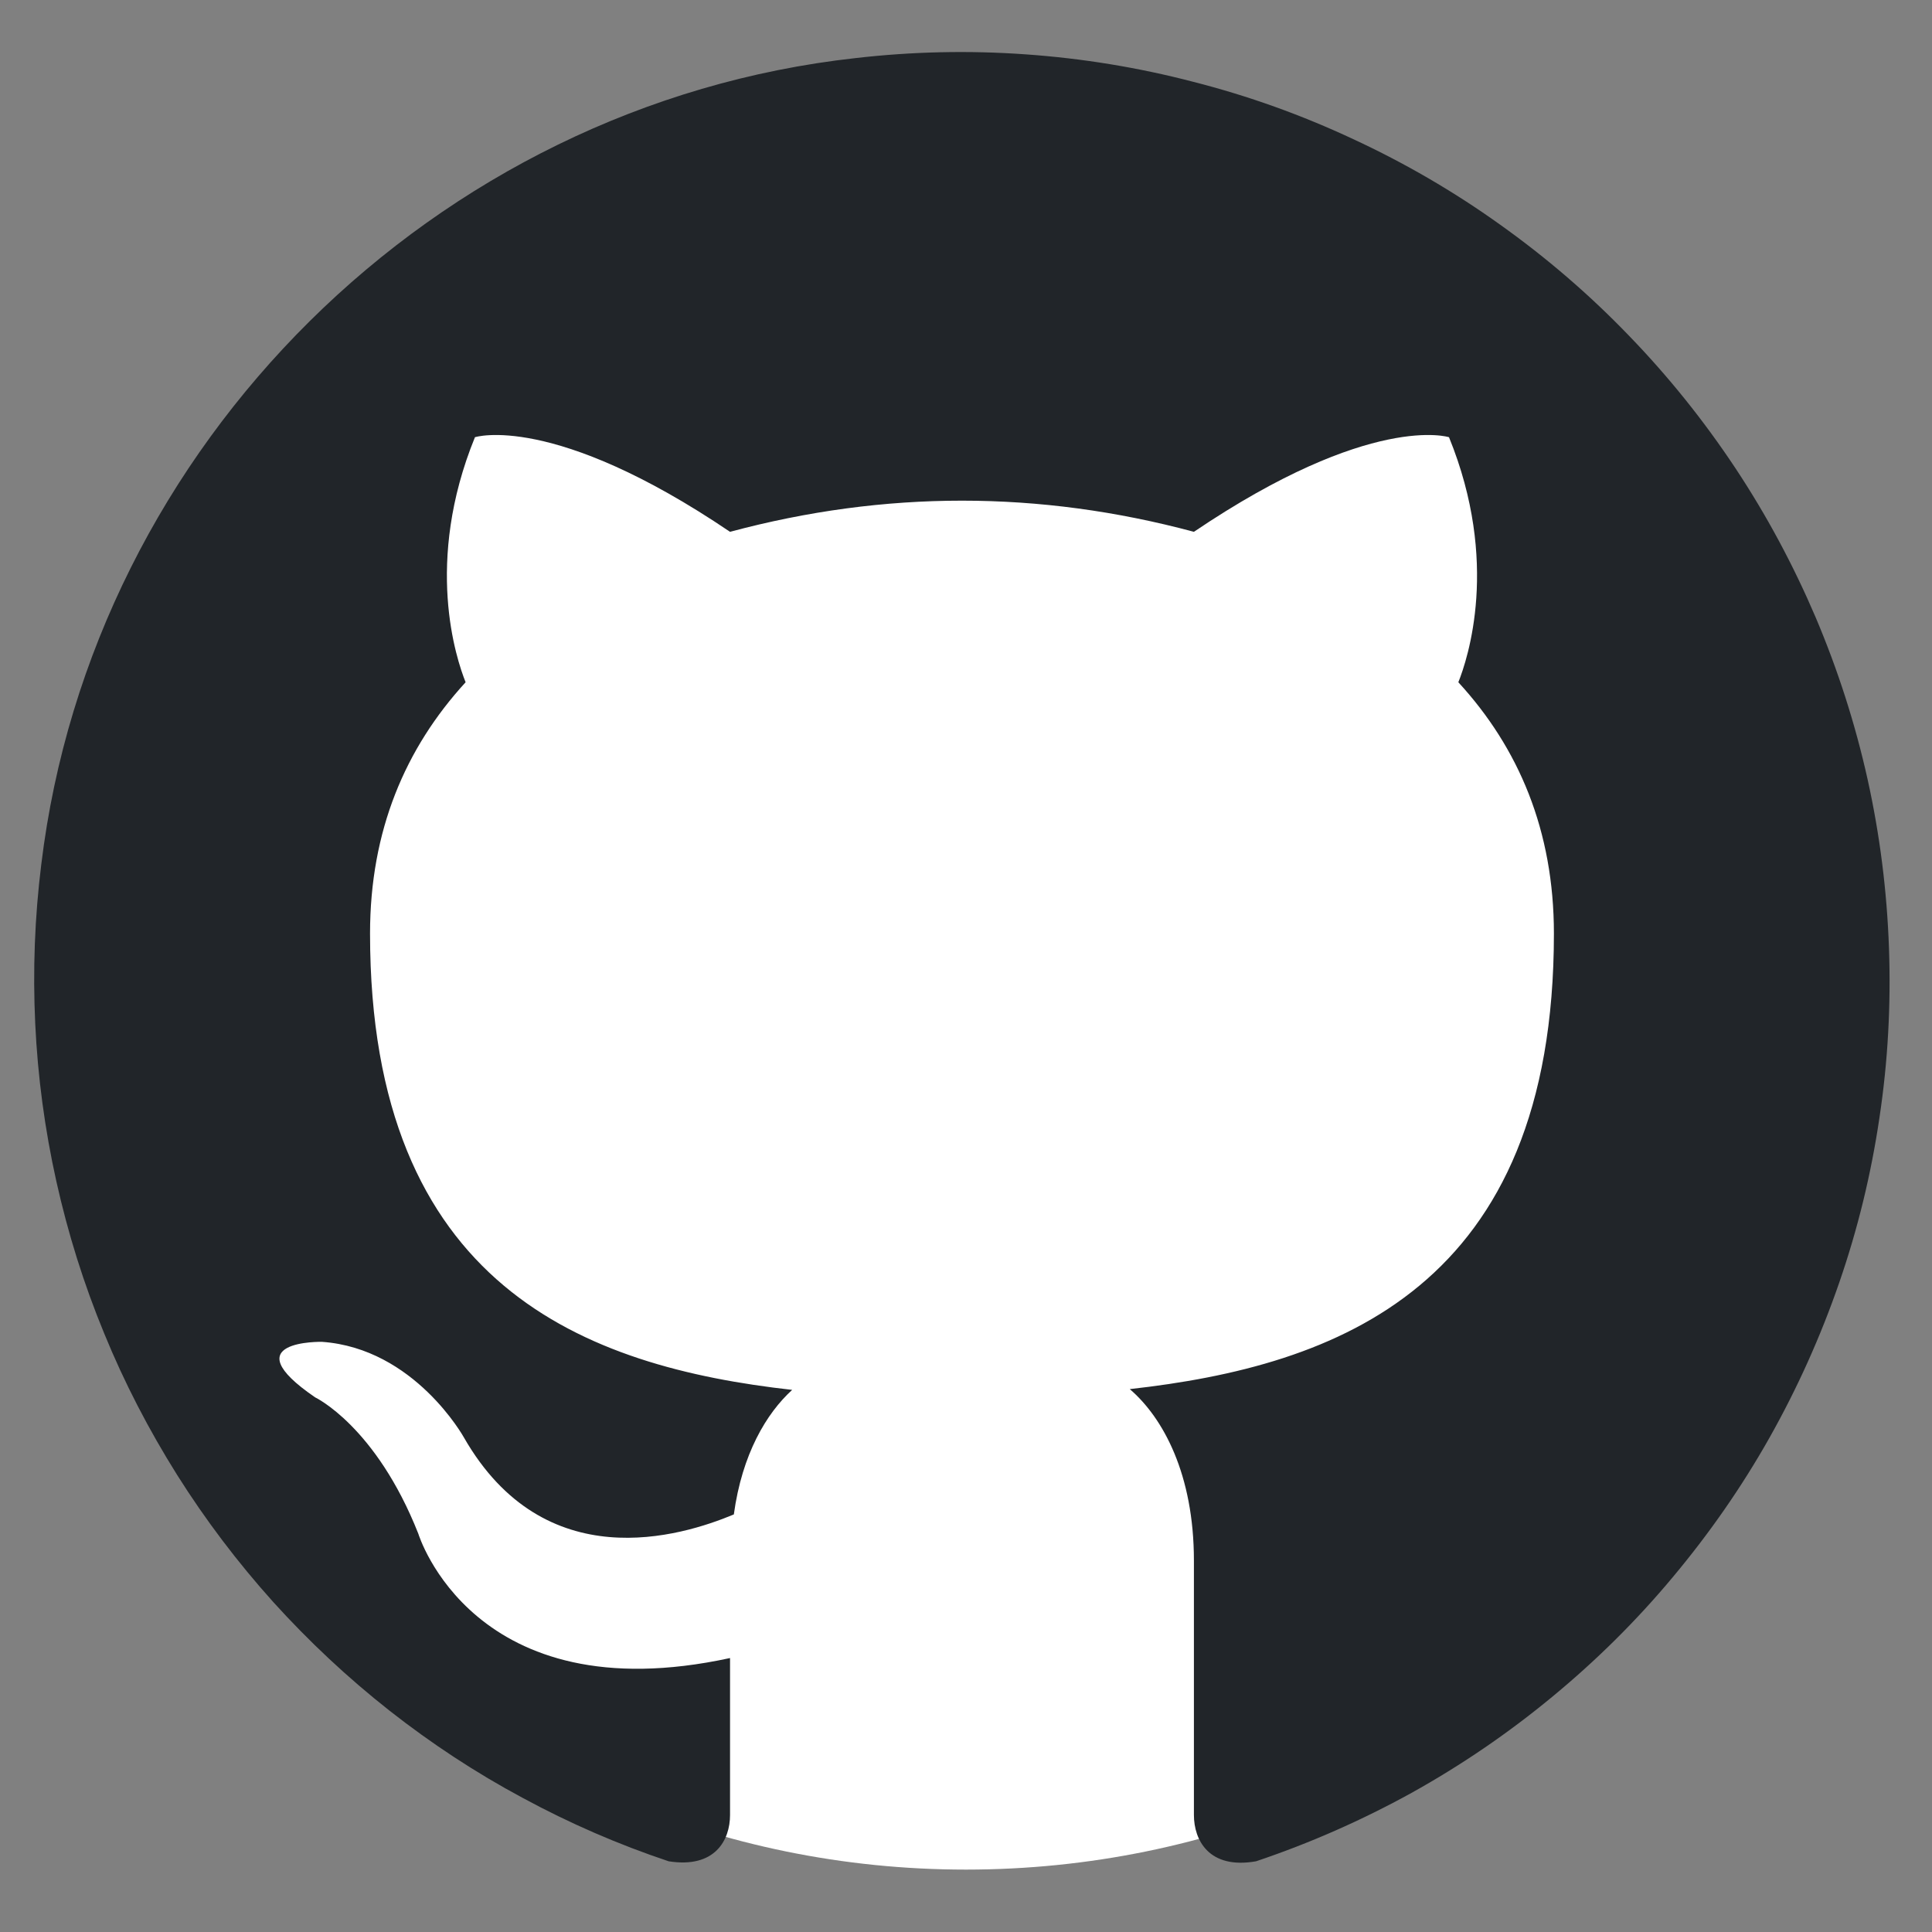<svg xmlns="http://www.w3.org/2000/svg" xmlns:xlink="http://www.w3.org/1999/xlink" width="40" zoomAndPan="magnify" viewBox="0 0 30 30" height="40" preserveAspectRatio="xMidYMid meet" version="1.0"><rect x="0" y="0" width="30" height="30" fill="#808080" stroke="none"/><defs><clipPath id="d9ca9c7168"><path d="M 1.133 1.297 L 28.867 1.297 L 28.867 29.031 L 1.133 29.031 Z M 1.133 1.297 " clip-rule="nonzero"/></clipPath><clipPath id="70c017b53f"><path d="M 15 1.297 C 7.34 1.297 1.133 7.508 1.133 15.164 C 1.133 22.824 7.34 29.031 15 29.031 C 22.66 29.031 28.867 22.824 28.867 15.164 C 28.867 7.508 22.66 1.297 15 1.297 Z M 15 1.297 " clip-rule="nonzero"/></clipPath><clipPath id="0ce9b1a2b3"><path d="M 0.484 0.066 L 29.516 0.066 L 29.516 29 L 0.484 29 Z M 0.484 0.066 " clip-rule="nonzero"/></clipPath></defs><g clip-path="url(#d9ca9c7168)"><g clip-path="url(#70c017b53f)"><path fill="#ffffff" d="M 1.133 1.297 L 28.867 1.297 L 28.867 29.031 L 1.133 29.031 Z M 1.133 1.297 " fill-opacity="1" fill-rule="nonzero"/></g></g><g clip-path="url(#0ce9b1a2b3)"><path fill="#212529" d="M 13.285 0.902 C 6.754 1.625 1.43 6.898 0.641 13.422 C 0.539 14.242 0.508 15.066 0.547 15.895 C 0.586 16.719 0.695 17.535 0.875 18.344 C 1.055 19.152 1.301 19.938 1.617 20.703 C 1.93 21.469 2.309 22.199 2.75 22.902 C 3.191 23.602 3.688 24.258 4.242 24.875 C 4.797 25.488 5.398 26.051 6.047 26.562 C 6.699 27.074 7.387 27.527 8.117 27.918 C 8.844 28.312 9.602 28.641 10.383 28.902 C 11.105 29.016 11.336 28.57 11.336 28.184 L 11.336 25.746 C 7.344 26.613 6.496 23.816 6.496 23.816 C 5.836 22.145 4.895 21.699 4.895 21.699 C 3.586 20.805 5 20.836 5 20.836 C 6.438 20.938 7.203 22.32 7.203 22.32 C 8.457 24.508 10.574 23.859 11.395 23.516 C 11.523 22.578 11.902 21.945 12.301 21.582 C 9.098 21.223 5.746 19.984 5.746 14.496 C 5.746 12.898 6.293 11.617 7.23 10.594 C 7.086 10.234 6.582 8.734 7.375 6.789 C 7.375 6.789 8.586 6.398 11.336 8.258 C 13.738 7.613 16.137 7.613 18.539 8.258 C 21.293 6.398 22.5 6.789 22.5 6.789 C 23.293 8.734 22.789 10.234 22.645 10.594 C 23.582 11.613 24.129 12.898 24.129 14.496 C 24.129 20 20.758 21.211 17.543 21.57 C 18.062 22.016 18.539 22.895 18.539 24.234 L 18.539 28.184 C 18.539 28.57 18.77 29.031 19.504 28.902 C 20.34 28.621 21.145 28.266 21.918 27.84 C 22.691 27.41 23.418 26.914 24.098 26.352 C 24.781 25.789 25.406 25.172 25.973 24.492 C 26.539 23.816 27.043 23.094 27.477 22.324 C 27.91 21.555 28.27 20.754 28.559 19.918 C 28.848 19.082 29.055 18.23 29.184 17.355 C 29.316 16.48 29.363 15.605 29.332 14.723 C 29.301 13.84 29.191 12.965 29 12.102 C 28.809 11.242 28.539 10.402 28.195 9.59 C 27.848 8.777 27.434 8.004 26.945 7.266 C 26.457 6.531 25.906 5.844 25.293 5.211 C 24.68 4.574 24.012 4 23.293 3.488 C 22.574 2.973 21.812 2.531 21.012 2.16 C 20.211 1.785 19.383 1.488 18.527 1.27 C 17.672 1.047 16.805 0.906 15.926 0.844 C 15.043 0.781 14.164 0.801 13.285 0.902 Z M 13.285 0.902 " fill-opacity="1" fill-rule="nonzero"/></g></svg>